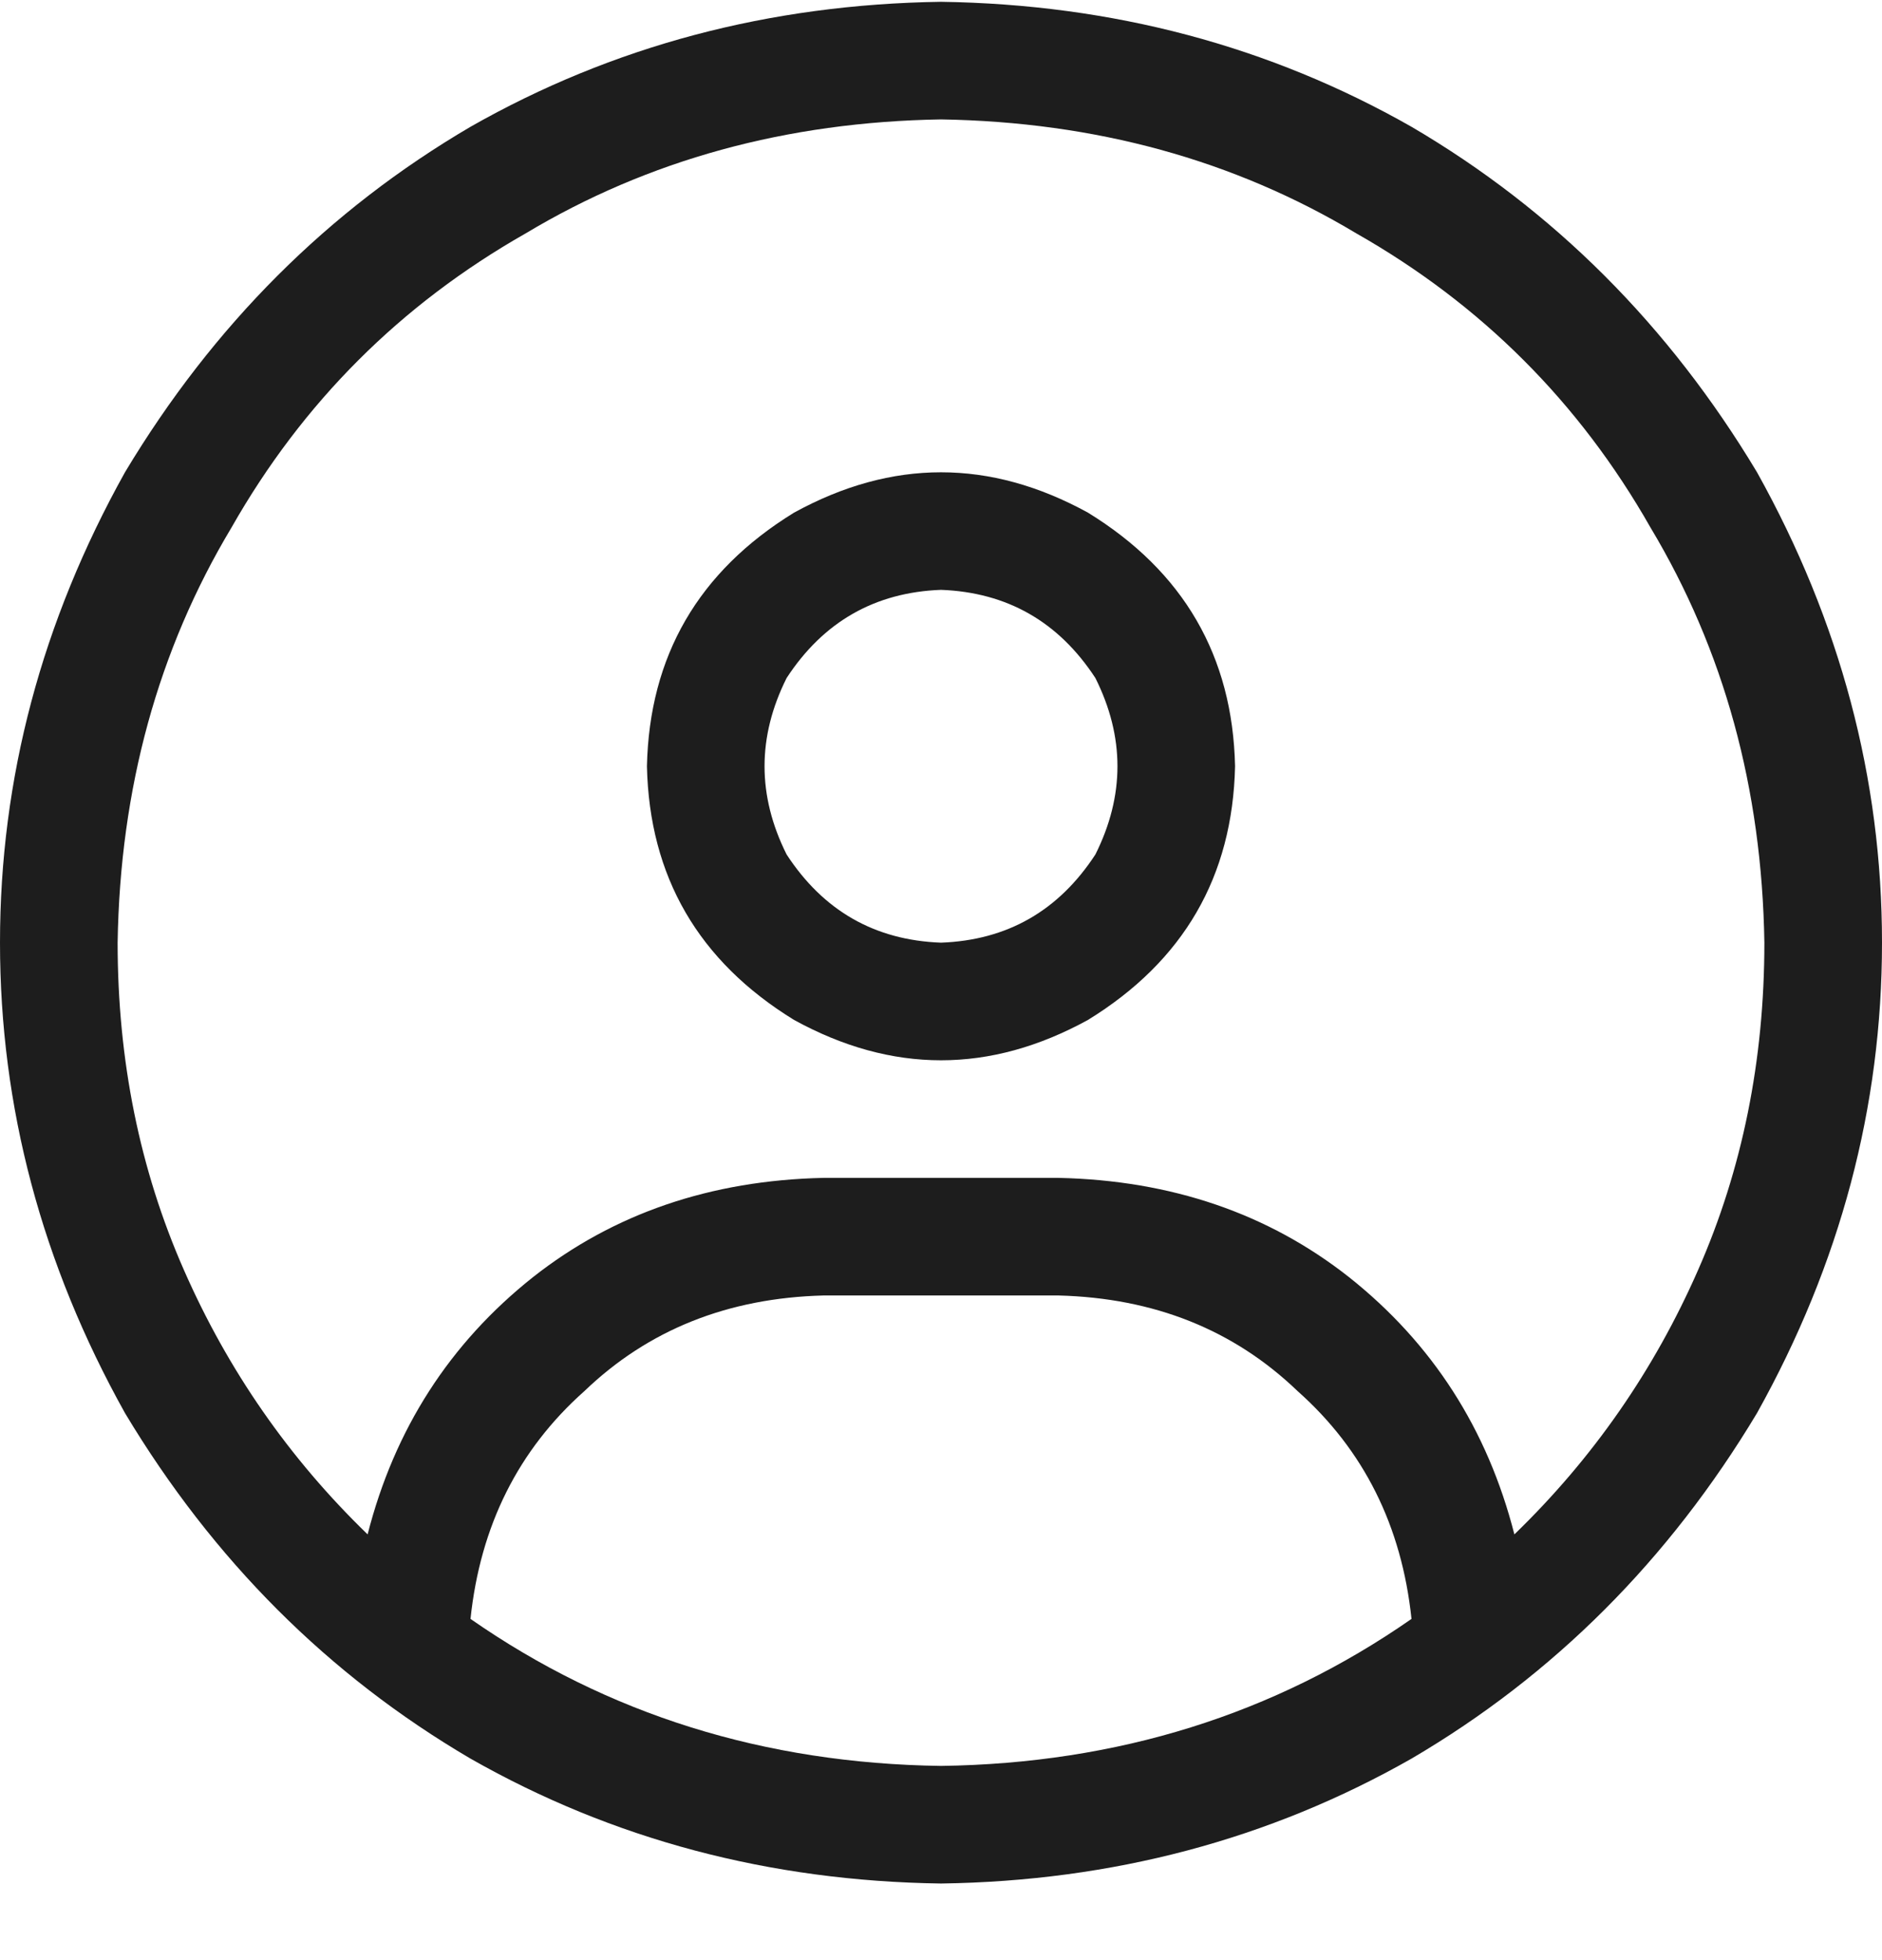 <svg width="24" height="25" viewBox="0 0 24 25" fill="none" xmlns="http://www.w3.org/2000/svg">
<path d="M19.312 19.57C18.969 18.227 18.266 17.133 17.203 16.289C16.172 15.477 14.938 15.055 13.5 15.023H10.5C9.062 15.055 7.828 15.477 6.797 16.289C5.734 17.133 5.031 18.227 4.688 19.57C3.688 18.602 2.906 17.477 2.344 16.195C1.781 14.914 1.5 13.523 1.5 12.023C1.531 10.055 2.016 8.289 2.953 6.727C3.859 5.133 5.109 3.883 6.703 2.977C8.266 2.039 10.031 1.555 12 1.523C13.969 1.555 15.734 2.039 17.297 2.977C18.891 3.883 20.141 5.133 21.047 6.727C21.984 8.289 22.469 10.055 22.5 12.023C22.5 13.523 22.219 14.914 21.656 16.195C21.094 17.477 20.312 18.602 19.312 19.57ZM18 20.648C16.25 21.867 14.25 22.492 12 22.523C9.75 22.492 7.75 21.867 6 20.648C6.125 19.461 6.609 18.492 7.453 17.742C8.266 16.961 9.281 16.555 10.5 16.523H13.5C14.719 16.555 15.734 16.961 16.547 17.742C17.391 18.492 17.875 19.461 18 20.648ZM12 24.023C14.188 23.992 16.188 23.461 18 22.43C19.812 21.367 21.281 19.898 22.406 18.023C23.469 16.117 24 14.117 24 12.023C24 9.93 23.469 7.93 22.406 6.023C21.281 4.148 19.812 2.68 18 1.617C16.188 0.586 14.188 0.055 12 0.023C9.812 0.055 7.812 0.586 6 1.617C4.188 2.68 2.719 4.148 1.594 6.023C0.531 7.93 0 9.93 0 12.023C0 14.117 0.531 16.117 1.594 18.023C2.719 19.898 4.188 21.367 6 22.43C7.812 23.461 9.812 23.992 12 24.023ZM12 12.023C11.156 11.992 10.5 11.617 10.031 10.898C9.656 10.148 9.656 9.398 10.031 8.648C10.5 7.93 11.156 7.555 12 7.523C12.844 7.555 13.5 7.93 13.969 8.648C14.344 9.398 14.344 10.148 13.969 10.898C13.5 11.617 12.844 11.992 12 12.023ZM8.25 9.773C8.281 11.18 8.906 12.258 10.125 13.008C11.375 13.695 12.625 13.695 13.875 13.008C15.094 12.258 15.719 11.18 15.75 9.773C15.719 8.367 15.094 7.289 13.875 6.539C12.625 5.852 11.375 5.852 10.125 6.539C8.906 7.289 8.281 8.367 8.25 9.773Z" fill="#1D1D1D"/>
</svg>
